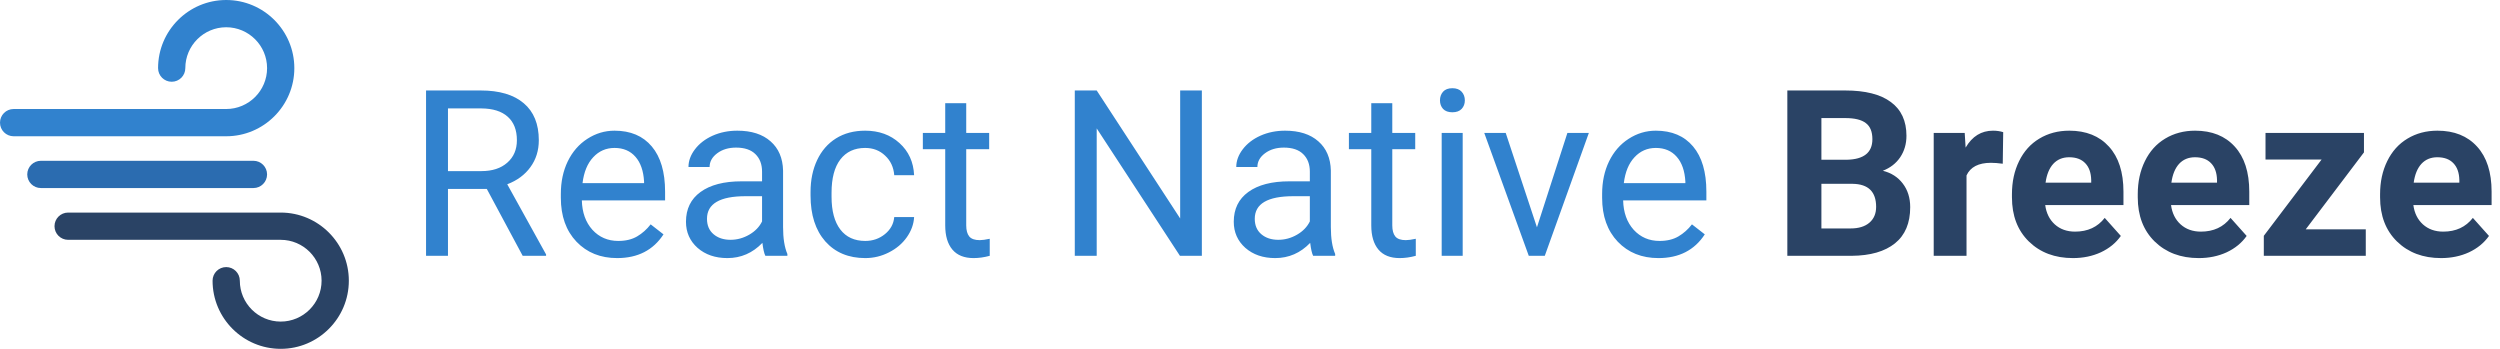 <svg width="430" height="60" viewBox="0 0 430 60" fill="none" xmlns="http://www.w3.org/2000/svg">
<path d="M83.731 32.496H77.051V44H73.281V15.562H82.695C85.898 15.562 88.359 16.292 90.078 17.75C91.81 19.208 92.676 21.331 92.676 24.117C92.676 25.888 92.194 27.431 91.231 28.746C90.28 30.061 88.952 31.044 87.246 31.695L93.926 43.766V44H89.902L83.731 32.496ZM77.051 29.43H82.812C84.674 29.43 86.152 28.948 87.246 27.984C88.353 27.021 88.906 25.732 88.906 24.117C88.906 22.359 88.379 21.012 87.324 20.074C86.283 19.137 84.772 18.662 82.793 18.648H77.051V29.43ZM106.152 44.391C103.288 44.391 100.957 43.453 99.16 41.578C97.363 39.69 96.465 37.171 96.465 34.02V33.355C96.465 31.259 96.862 29.391 97.656 27.75C98.463 26.096 99.583 24.807 101.016 23.883C102.461 22.945 104.023 22.477 105.703 22.477C108.451 22.477 110.586 23.381 112.109 25.191C113.633 27.001 114.395 29.592 114.395 32.965V34.469H100.078C100.13 36.552 100.736 38.238 101.895 39.527C103.066 40.803 104.551 41.441 106.348 41.441C107.624 41.441 108.704 41.181 109.59 40.66C110.475 40.139 111.25 39.449 111.914 38.59L114.121 40.309C112.35 43.03 109.694 44.391 106.152 44.391ZM105.703 25.445C104.245 25.445 103.021 25.979 102.031 27.047C101.042 28.102 100.43 29.586 100.195 31.5H110.781V31.227C110.677 29.391 110.182 27.971 109.297 26.969C108.411 25.953 107.214 25.445 105.703 25.445ZM131.641 44C131.432 43.583 131.263 42.841 131.133 41.773C129.453 43.518 127.448 44.391 125.117 44.391C123.034 44.391 121.322 43.805 119.98 42.633C118.652 41.448 117.988 39.95 117.988 38.141C117.988 35.94 118.822 34.234 120.488 33.023C122.168 31.799 124.525 31.188 127.559 31.188H131.074V29.527C131.074 28.264 130.697 27.262 129.941 26.52C129.186 25.764 128.073 25.387 126.602 25.387C125.312 25.387 124.232 25.712 123.359 26.363C122.487 27.014 122.051 27.802 122.051 28.727H118.418C118.418 27.672 118.789 26.656 119.531 25.68C120.286 24.69 121.302 23.909 122.578 23.336C123.867 22.763 125.28 22.477 126.816 22.477C129.251 22.477 131.159 23.088 132.539 24.312C133.919 25.523 134.635 27.197 134.688 29.332V39.059C134.688 40.999 134.935 42.542 135.43 43.688V44H131.641ZM125.645 41.246C126.777 41.246 127.852 40.953 128.867 40.367C129.883 39.781 130.618 39.02 131.074 38.082V33.746H128.242C123.815 33.746 121.602 35.042 121.602 37.633C121.602 38.766 121.979 39.651 122.734 40.289C123.49 40.927 124.46 41.246 125.645 41.246ZM148.828 41.441C150.117 41.441 151.243 41.051 152.207 40.27C153.171 39.488 153.704 38.512 153.809 37.34H157.227C157.161 38.551 156.745 39.703 155.977 40.797C155.208 41.891 154.18 42.763 152.891 43.414C151.615 44.065 150.26 44.391 148.828 44.391C145.951 44.391 143.659 43.434 141.953 41.52C140.26 39.592 139.414 36.962 139.414 33.629V33.023C139.414 30.966 139.792 29.137 140.547 27.535C141.302 25.934 142.383 24.69 143.789 23.805C145.208 22.919 146.882 22.477 148.809 22.477C151.178 22.477 153.145 23.186 154.707 24.605C156.283 26.025 157.122 27.867 157.227 30.133H153.809C153.704 28.766 153.184 27.646 152.246 26.773C151.322 25.888 150.176 25.445 148.809 25.445C146.973 25.445 145.547 26.109 144.531 27.438C143.529 28.753 143.027 30.66 143.027 33.16V33.844C143.027 36.279 143.529 38.154 144.531 39.469C145.534 40.784 146.966 41.441 148.828 41.441ZM166.191 17.75V22.867H170.137V25.66H166.191V38.766C166.191 39.612 166.367 40.25 166.719 40.68C167.07 41.096 167.669 41.305 168.516 41.305C168.932 41.305 169.505 41.227 170.234 41.07V44C169.284 44.26 168.359 44.391 167.461 44.391C165.846 44.391 164.629 43.902 163.809 42.926C162.988 41.949 162.578 40.562 162.578 38.766V25.66H158.73V22.867H162.578V17.75H166.191ZM206.719 44H202.949L188.633 22.086V44H184.863V15.562H188.633L202.988 37.574V15.562H206.719V44ZM225.859 44C225.651 43.583 225.482 42.841 225.352 41.773C223.672 43.518 221.667 44.391 219.336 44.391C217.253 44.391 215.54 43.805 214.199 42.633C212.871 41.448 212.207 39.95 212.207 38.141C212.207 35.94 213.04 34.234 214.707 33.023C216.387 31.799 218.743 31.188 221.777 31.188H225.293V29.527C225.293 28.264 224.915 27.262 224.16 26.52C223.405 25.764 222.292 25.387 220.82 25.387C219.531 25.387 218.451 25.712 217.578 26.363C216.706 27.014 216.27 27.802 216.27 28.727H212.637C212.637 27.672 213.008 26.656 213.75 25.68C214.505 24.69 215.521 23.909 216.797 23.336C218.086 22.763 219.499 22.477 221.035 22.477C223.47 22.477 225.378 23.088 226.758 24.312C228.138 25.523 228.854 27.197 228.906 29.332V39.059C228.906 40.999 229.154 42.542 229.648 43.688V44H225.859ZM219.863 41.246C220.996 41.246 222.07 40.953 223.086 40.367C224.102 39.781 224.837 39.02 225.293 38.082V33.746H222.461C218.034 33.746 215.82 35.042 215.82 37.633C215.82 38.766 216.198 39.651 216.953 40.289C217.708 40.927 218.678 41.246 219.863 41.246ZM239.473 17.75V22.867H243.418V25.66H239.473V38.766C239.473 39.612 239.648 40.25 240 40.68C240.352 41.096 240.951 41.305 241.797 41.305C242.214 41.305 242.786 41.227 243.516 41.07V44C242.565 44.26 241.641 44.391 240.742 44.391C239.128 44.391 237.91 43.902 237.09 42.926C236.27 41.949 235.859 40.562 235.859 38.766V25.66H232.012V22.867H235.859V17.75H239.473ZM251.582 44H247.969V22.867H251.582V44ZM247.676 17.262C247.676 16.676 247.852 16.181 248.203 15.777C248.568 15.374 249.102 15.172 249.805 15.172C250.508 15.172 251.042 15.374 251.406 15.777C251.771 16.181 251.953 16.676 251.953 17.262C251.953 17.848 251.771 18.336 251.406 18.727C251.042 19.117 250.508 19.312 249.805 19.312C249.102 19.312 248.568 19.117 248.203 18.727C247.852 18.336 247.676 17.848 247.676 17.262ZM264.355 39.098L269.59 22.867H273.281L265.703 44H262.949L255.293 22.867H258.984L264.355 39.098ZM285.254 44.391C282.389 44.391 280.059 43.453 278.262 41.578C276.465 39.69 275.566 37.171 275.566 34.02V33.355C275.566 31.259 275.964 29.391 276.758 27.75C277.565 26.096 278.685 24.807 280.117 23.883C281.562 22.945 283.125 22.477 284.805 22.477C287.552 22.477 289.688 23.381 291.211 25.191C292.734 27.001 293.496 29.592 293.496 32.965V34.469H279.18C279.232 36.552 279.837 38.238 280.996 39.527C282.168 40.803 283.652 41.441 285.449 41.441C286.725 41.441 287.806 41.181 288.691 40.66C289.577 40.139 290.352 39.449 291.016 38.59L293.223 40.309C291.452 43.03 288.796 44.391 285.254 44.391ZM284.805 25.445C283.346 25.445 282.122 25.979 281.133 27.047C280.143 28.102 279.531 29.586 279.297 31.5H289.883V31.227C289.779 29.391 289.284 27.971 288.398 26.969C287.513 25.953 286.315 25.445 284.805 25.445Z" fill="#3182CE"/>
<path d="M307.422 44V15.562H317.383C320.833 15.562 323.451 16.227 325.234 17.555C327.018 18.87 327.91 20.803 327.91 23.355C327.91 24.749 327.552 25.979 326.836 27.047C326.12 28.102 325.124 28.876 323.848 29.371C325.306 29.736 326.452 30.471 327.285 31.578C328.132 32.685 328.555 34.039 328.555 35.641C328.555 38.375 327.682 40.445 325.938 41.852C324.193 43.258 321.706 43.974 318.477 44H307.422ZM313.281 31.617V39.293H318.301C319.681 39.293 320.755 38.967 321.523 38.316C322.305 37.652 322.695 36.741 322.695 35.582C322.695 32.978 321.348 31.656 318.652 31.617H313.281ZM313.281 27.477H317.617C320.573 27.424 322.051 26.246 322.051 23.941C322.051 22.652 321.673 21.728 320.918 21.168C320.176 20.595 318.997 20.309 317.383 20.309H313.281V27.477ZM344.473 28.16C343.704 28.056 343.027 28.004 342.441 28.004C340.306 28.004 338.906 28.727 338.242 30.172V44H332.598V22.867H337.93L338.086 25.387C339.219 23.447 340.788 22.477 342.793 22.477C343.418 22.477 344.004 22.561 344.551 22.73L344.473 28.16ZM356.543 44.391C353.444 44.391 350.918 43.44 348.965 41.539C347.025 39.638 346.055 37.105 346.055 33.941V33.395C346.055 31.272 346.465 29.378 347.285 27.711C348.105 26.031 349.264 24.742 350.762 23.844C352.272 22.932 353.991 22.477 355.918 22.477C358.809 22.477 361.081 23.388 362.734 25.211C364.401 27.034 365.234 29.619 365.234 32.965V35.27H351.777C351.96 36.65 352.507 37.757 353.418 38.59C354.342 39.423 355.508 39.84 356.914 39.84C359.089 39.84 360.788 39.052 362.012 37.477L364.785 40.582C363.939 41.78 362.793 42.717 361.348 43.395C359.902 44.059 358.301 44.391 356.543 44.391ZM355.898 27.047C354.779 27.047 353.867 27.424 353.164 28.18C352.474 28.935 352.031 30.016 351.836 31.422H359.688V30.973C359.661 29.723 359.323 28.759 358.672 28.082C358.021 27.392 357.096 27.047 355.898 27.047ZM378.184 44.391C375.085 44.391 372.559 43.44 370.605 41.539C368.665 39.638 367.695 37.105 367.695 33.941V33.395C367.695 31.272 368.105 29.378 368.926 27.711C369.746 26.031 370.905 24.742 372.402 23.844C373.913 22.932 375.632 22.477 377.559 22.477C380.449 22.477 382.721 23.388 384.375 25.211C386.042 27.034 386.875 29.619 386.875 32.965V35.27H373.418C373.6 36.65 374.147 37.757 375.059 38.59C375.983 39.423 377.148 39.84 378.555 39.84C380.729 39.84 382.428 39.052 383.652 37.477L386.426 40.582C385.579 41.78 384.434 42.717 382.988 43.395C381.543 44.059 379.941 44.391 378.184 44.391ZM377.539 27.047C376.419 27.047 375.508 27.424 374.805 28.18C374.115 28.935 373.672 30.016 373.477 31.422H381.328V30.973C381.302 29.723 380.964 28.759 380.312 28.082C379.661 27.392 378.737 27.047 377.539 27.047ZM396.582 39.449H406.914V44H389.375V40.562L399.316 27.438H389.668V22.867H406.602V26.207L396.582 39.449ZM419.863 44.391C416.764 44.391 414.238 43.44 412.285 41.539C410.345 39.638 409.375 37.105 409.375 33.941V33.395C409.375 31.272 409.785 29.378 410.605 27.711C411.426 26.031 412.585 24.742 414.082 23.844C415.592 22.932 417.311 22.477 419.238 22.477C422.129 22.477 424.401 23.388 426.055 25.211C427.721 27.034 428.555 29.619 428.555 32.965V35.27H415.098C415.28 36.65 415.827 37.757 416.738 38.59C417.663 39.423 418.828 39.84 420.234 39.84C422.409 39.84 424.108 39.052 425.332 37.477L428.105 40.582C427.259 41.78 426.113 42.717 424.668 43.395C423.223 44.059 421.621 44.391 419.863 44.391ZM419.219 27.047C418.099 27.047 417.188 27.424 416.484 28.18C415.794 28.935 415.352 30.016 415.156 31.422H423.008V30.973C422.982 29.723 422.643 28.759 421.992 28.082C421.341 27.392 420.417 27.047 419.219 27.047Z" fill="#2A4365"/>
<path d="M50.625 11.719C50.625 5.257 45.368 0 38.906 0C32.444 0 27.188 5.257 27.188 11.719C27.188 13.013 28.237 14.062 29.531 14.062C30.826 14.062 31.875 13.013 31.875 11.719C31.875 7.842 35.029 4.688 38.906 4.688C42.783 4.688 45.938 7.842 45.938 11.719C45.938 15.596 42.783 18.75 38.906 18.75H2.344C1.049 18.75 0 19.799 0 21.094C0 22.388 1.049 23.438 2.344 23.438H38.906C45.368 23.438 50.625 18.18 50.625 11.719Z" fill="#3182CE"/>
<path d="M60 48.281C60 54.743 54.743 60 48.281 60C41.819 60 36.562 54.743 36.562 48.281C36.562 46.987 37.612 45.938 38.906 45.938C40.201 45.938 41.25 46.987 41.25 48.281C41.25 52.158 44.404 55.312 48.281 55.312C52.158 55.312 55.312 52.158 55.312 48.281C55.312 44.404 52.158 41.25 48.281 41.25H11.719C10.424 41.25 9.375 40.201 9.375 38.906C9.375 37.612 10.424 36.562 11.719 36.562H48.281C54.743 36.562 60 41.819 60 48.281Z" fill="#2A4365"/>
<path d="M45.937 30C45.937 28.706 44.888 27.656 43.594 27.656H7.031C5.737 27.656 4.687 28.706 4.687 30C4.687 31.294 5.737 32.344 7.031 32.344H25.312H43.594C44.888 32.344 45.937 31.294 45.937 30Z" fill="#2B6CB0"/>
</svg>
